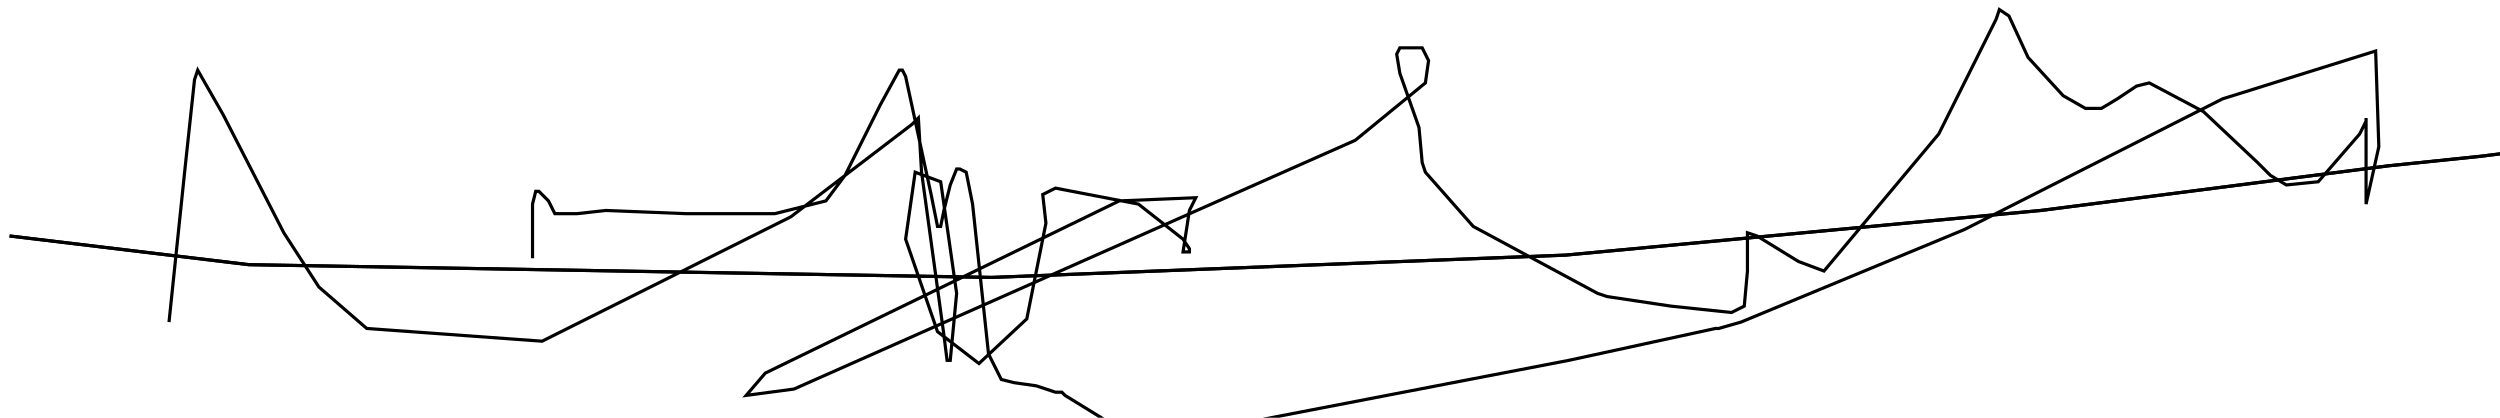 <?xml version="1.0" encoding="utf-8" ?>
<svg baseProfile="tiny" height="131" version="1.2" viewBox="-3 -3 784 131" width="784" xmlns="http://www.w3.org/2000/svg" xmlns:ev="http://www.w3.org/2001/xml-events" xmlns:xlink="http://www.w3.org/1999/xlink"><defs /><path d="M0 71 L75 80 L308 84 L488 77 L637 63 L746 49 L775 46 L783 45 L784 45 " fill="none" stroke="black" /><path d="M0 71 L75 80 L308 84 L488 77 L637 63 L746 49 L775 46 L783 45 L784 45 M50 98 L55 50 L58 22 L59 19 L67 33 L86 70 L97 87 L112 100 L167 104 L245 65 L283 36 L285 34 L286 51 L293 102 L294 110 L295 110 L297 89 L292 54 L284 51 L281 72 L291 101 L304 111 L319 97 L325 67 L324 58 L328 56 L354 61 L368 72 L370 75 L370 76 L368 76 L370 63 L372 59 L348 60 L237 114 L231 121 L246 119 L422 41 L444 23 L445 16 L443 12 L439 12 L436 12 L435 14 L436 20 L442 37 L443 48 L444 51 L459 68 L498 89 L501 90 L521 93 L540 95 L544 93 L545 82 L545 72 L545 70 L548 71 L561 79 L569 82 L605 39 L623 3 L624 0 L627 2 L633 15 L644 27 L651 31 L656 31 L661 28 L667 24 L671 23 L688 32 L705 48 L709 52 L714 55 L724 54 L737 39 L739 35 L739 34 L739 37 L739 47 L739 58 L739 61 L743 43 L742 13 L694 28 L613 69 L543 98 L536 100 L535 100 L489 110 L380 131 L344 129 L331 121 L330 120 L328 120 L322 118 L315 117 L311 116 L307 108 L302 61 L300 51 L298 50 L297 50 L295 55 L293 63 L292 68 L291 68 L289 58 L281 21 L280 19 L279 19 L273 30 L262 52 L256 60 L240 64 L212 64 L187 63 L178 64 L175 64 L174 64 L173 64 L171 64 L169 60 L167 58 L166 57 L165 57 L164 61 L164 73 L164 77 L164 78 " fill="none" stroke="black" /></svg>
